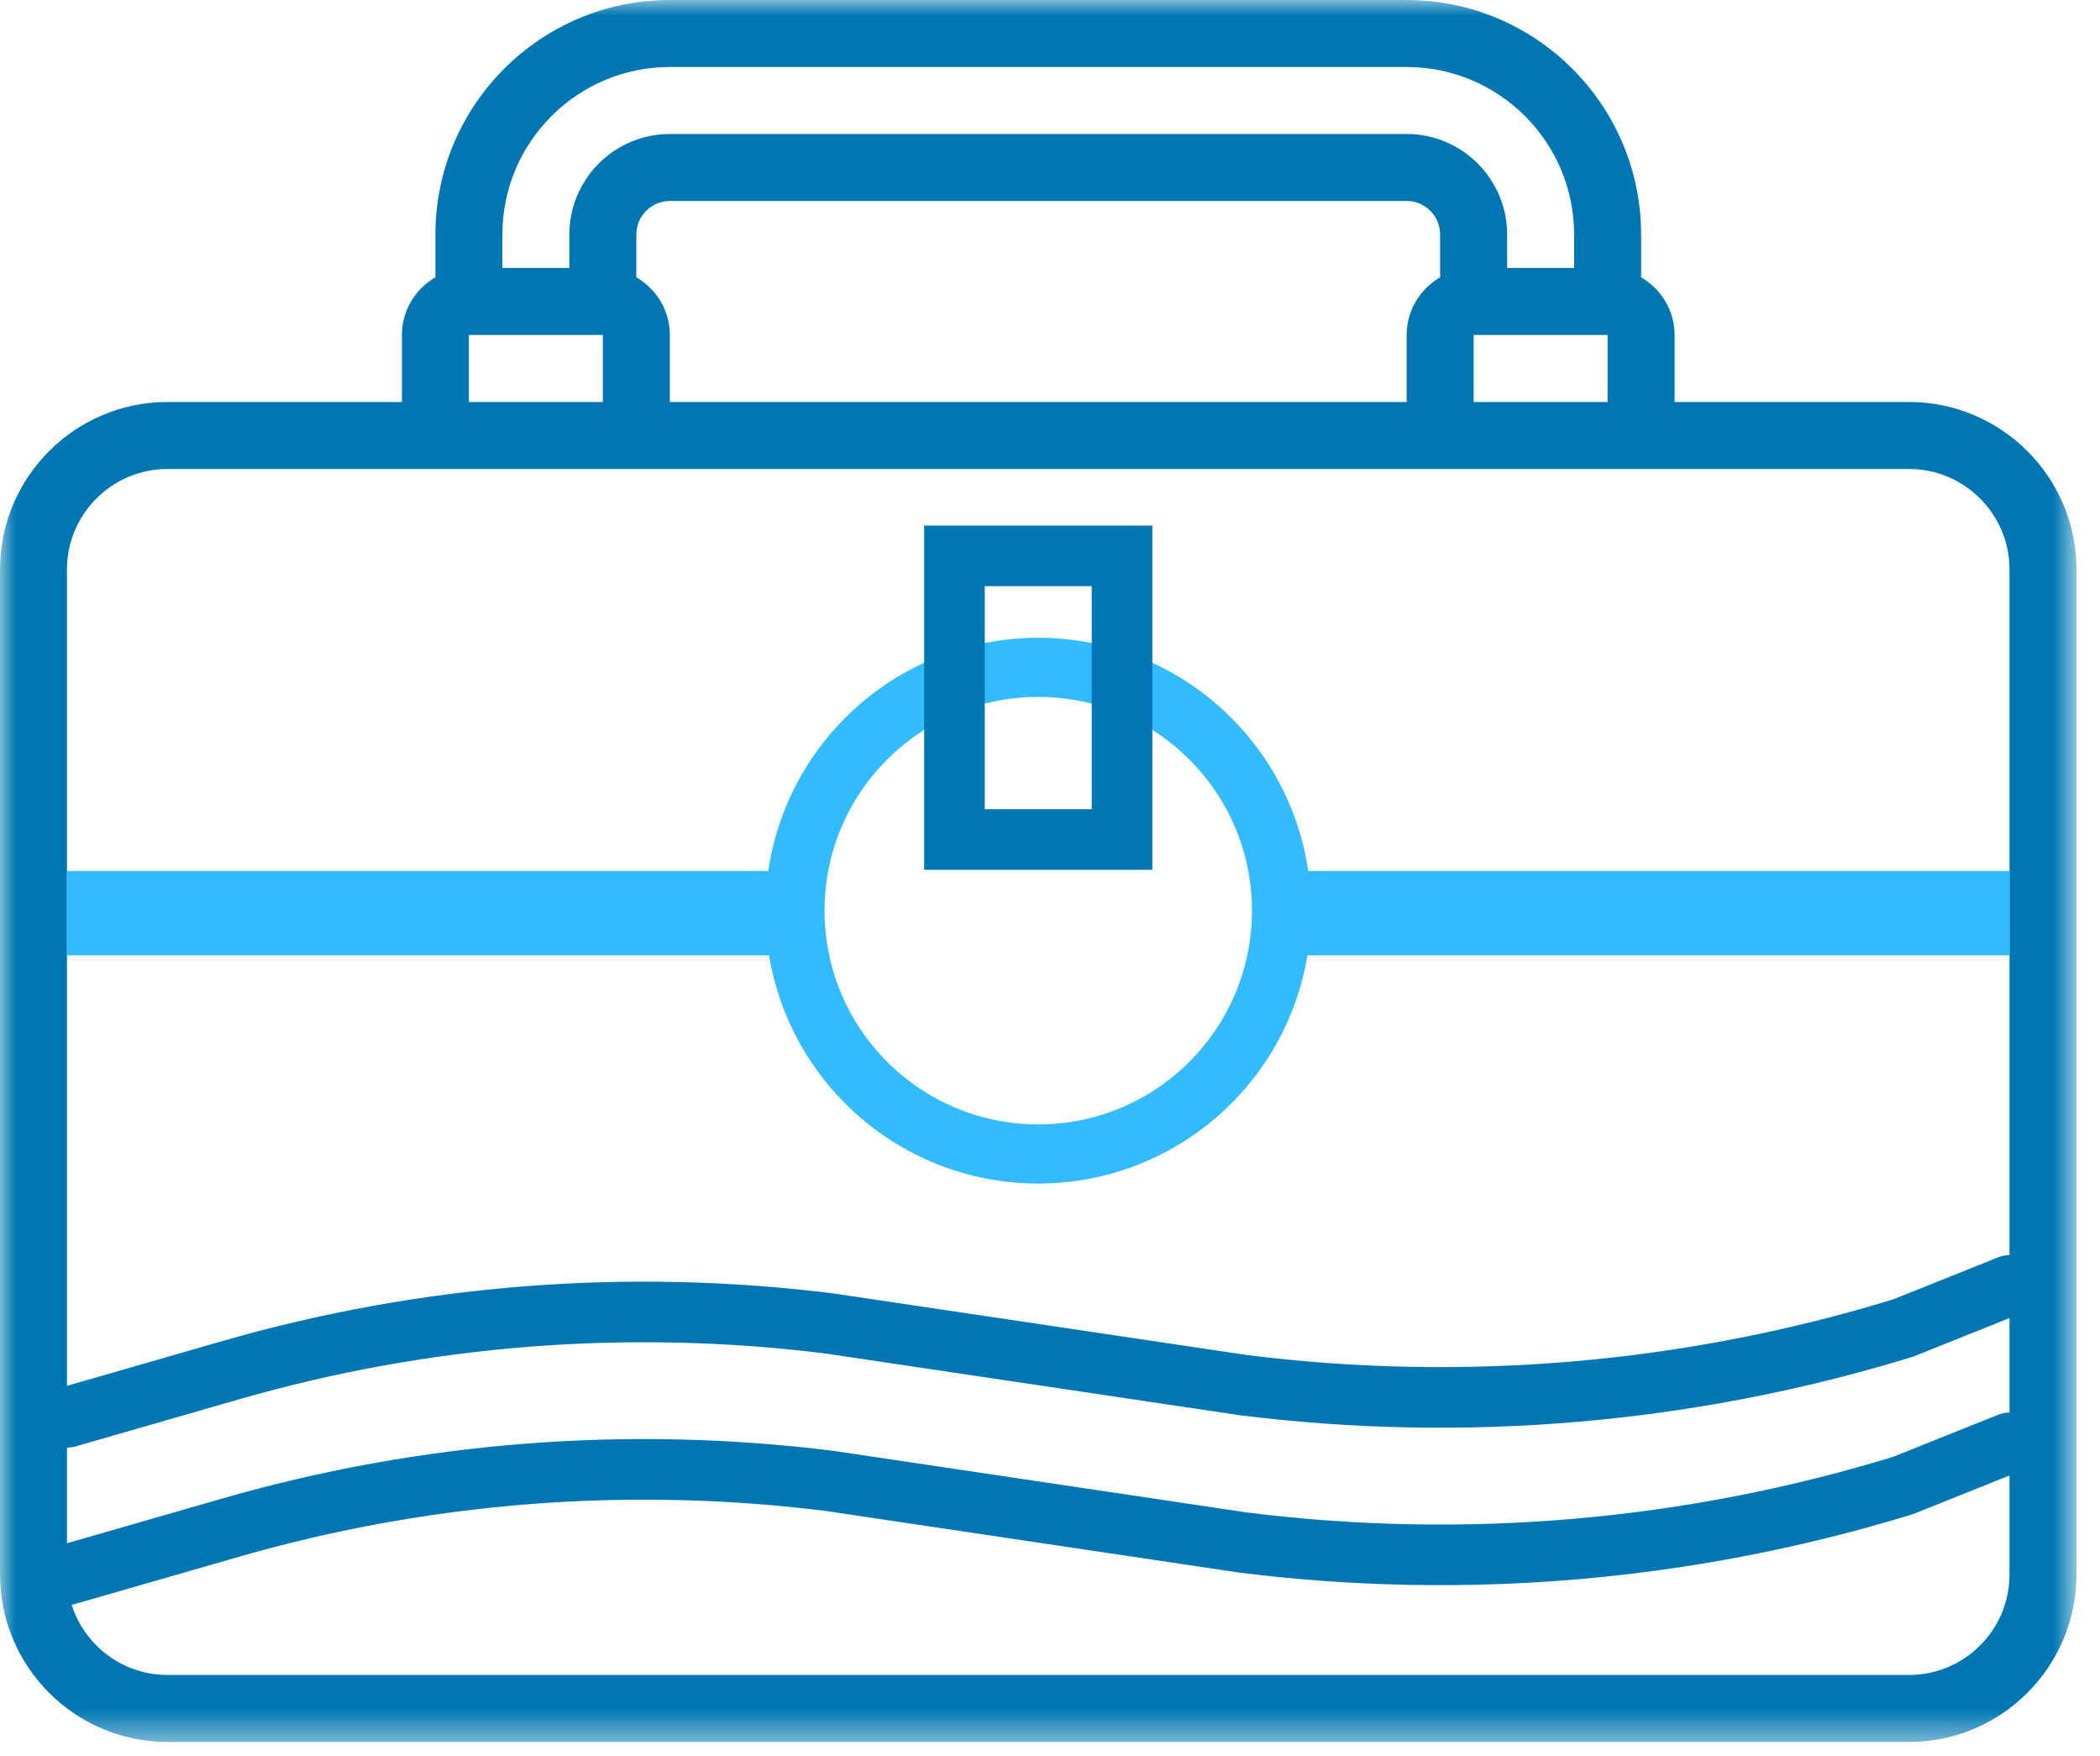 <svg width="67" height="56" viewBox="0 0 67 56" fill="none" xmlns="http://www.w3.org/2000/svg">
<mask id="mask0" mask-type="alpha" maskUnits="userSpaceOnUse" x="0" y="0" width="67" height="56">
<path fill-rule="evenodd" clip-rule="evenodd" d="M0 0H66.25V55.564H0V0Z" fill="white"/>
</mask>
<g mask="url(#mask0)">
<path fill-rule="evenodd" clip-rule="evenodd" d="M64.113 50.221C64.113 51.989 62.674 53.427 60.907 53.427H5.343C3.575 53.427 2.137 51.989 2.137 50.221V18.165C2.137 16.398 3.575 14.96 5.343 14.96H60.907C62.674 14.96 64.113 16.398 64.113 18.165V50.221ZM14.96 12.822H19.234V10.685H14.96V12.822ZM21.371 2.137H44.879C47.825 2.137 50.222 4.534 50.222 7.48V8.548H48.085V7.48C48.085 5.712 46.646 4.274 44.879 4.274H21.371C19.604 4.274 18.165 5.712 18.165 7.48V8.548H16.028V7.48C16.028 4.534 18.425 2.137 21.371 2.137V2.137ZM20.302 8.845V7.48C20.302 6.89 20.782 6.411 21.371 6.411H44.879C45.468 6.411 45.947 6.89 45.947 7.48V8.845C45.312 9.216 44.879 9.898 44.879 10.685V12.822H21.371V10.685C21.371 9.898 20.938 9.216 20.302 8.845V8.845ZM47.016 12.822H51.29V10.685H47.016V12.822ZM60.907 12.822H53.428V10.685C53.428 9.898 52.994 9.216 52.359 8.845V7.48C52.359 3.356 49.004 0 44.879 0H21.371C17.246 0 13.892 3.356 13.892 7.48V8.845C13.255 9.216 12.823 9.898 12.823 10.685V12.822H5.343C2.397 12.822 0 15.219 0 18.165V50.221C0 53.167 2.397 55.564 5.343 55.564H60.907C63.853 55.564 66.25 53.167 66.25 50.221V18.165C66.25 15.219 63.853 12.822 60.907 12.822V12.822Z" fill="#0077B2"/>
</g>
<path fill-rule="evenodd" clip-rule="evenodd" d="M40.886 29.048C40.886 33.334 37.411 36.809 33.125 36.809C28.839 36.809 25.364 33.334 25.364 29.048C25.364 24.762 28.839 21.287 33.125 21.287C37.411 21.287 40.886 24.762 40.886 29.048Z" stroke="#33BBFF" stroke-width="1.886" stroke-linecap="round"/>
<path d="M2.137 45.21L7.374 43.702C13.559 41.922 20.07 41.416 26.476 42.217L39.681 44.184C46.75 45.068 53.936 44.445 60.721 42.36L64.113 41.002" stroke="#0077B2" stroke-width="1.933" stroke-linecap="round"/>
<path d="M2.137 50.231L7.374 48.724C13.559 46.944 20.07 46.437 26.476 47.238L39.681 49.206C46.75 50.09 53.936 49.467 60.721 47.382L64.113 46.023" stroke="#0077B2" stroke-width="1.933" stroke-linecap="round"/>
<mask id="mask1" mask-type="alpha" maskUnits="userSpaceOnUse" x="0" y="0" width="67" height="56">
<path fill-rule="evenodd" clip-rule="evenodd" d="M0 55.564H66.25V0H0V55.564Z" fill="white"/>
</mask>
<g mask="url(#mask1)">
<path fill-rule="evenodd" clip-rule="evenodd" d="M2.137 30.473H25.364V27.782H2.137V30.473Z" fill="#33BBFF"/>
<path fill-rule="evenodd" clip-rule="evenodd" d="M41.432 30.473H64.113V27.782H41.432V30.473Z" fill="#33BBFF"/>
<path fill-rule="evenodd" clip-rule="evenodd" d="M30.452 26.779H35.798V17.731H30.452V26.779Z" stroke="#0077B2" stroke-width="1.933" stroke-linecap="round"/>
</g>
</svg>
